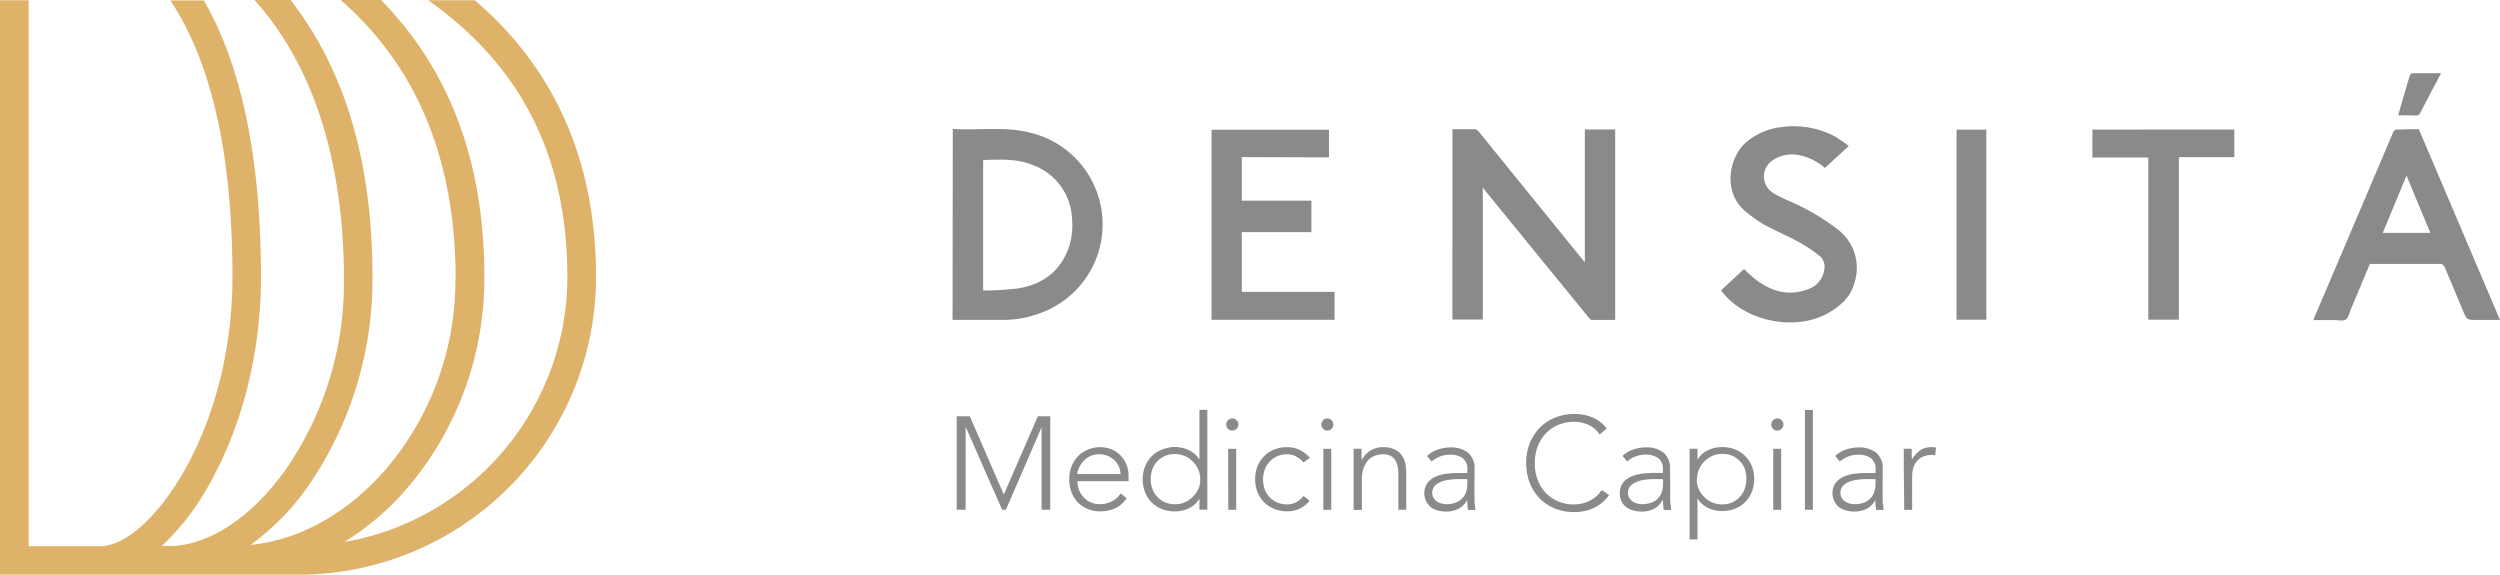 <svg xmlns="http://www.w3.org/2000/svg" width="447.19" height="102.8" viewBox="0 0 447.19 102.8"><g transform="translate(-59.87 -232.04)"><path d="M231,306.5h2.34l6.09,14,6.09-14h2.22v16.72h-1.56V308.48h0l-6.38,14.74h-.68l-6.47-14.74h-.05v14.74H231Z" fill="#898a8c"/><path d="M261.39,321.16a4.88,4.88,0,0,1-2.05,1.8,6.51,6.51,0,0,1-2.68.54,5.66,5.66,0,0,1-2.26-.43,5.08,5.08,0,0,1-1.75-1.19,5.21,5.21,0,0,1-1.12-1.82,6.6,6.6,0,0,1-.39-2.32,6.231,6.231,0,0,1,.4-2.27,5.55,5.55,0,0,1,1.13-1.8,5.629,5.629,0,0,1,6.13-1.21,4.89,4.89,0,0,1,1.61,1.16,5,5,0,0,1,1,1.64,5.49,5.49,0,0,1,.33,1.86v1h-9.16a5.149,5.149,0,0,0,.17,1.14,4.06,4.06,0,0,0,1.92,2.49,3.85,3.85,0,0,0,2,.47,4.53,4.53,0,0,0,2.1-.52,3.69,3.69,0,0,0,1.56-1.41Zm-1.09-4.32a3.19,3.19,0,0,0-.3-1.37,3.54,3.54,0,0,0-.8-1.12,3.85,3.85,0,0,0-2.68-1.05,3.64,3.64,0,0,0-1.92.47,4.339,4.339,0,0,0-1.22,1.09,4.18,4.18,0,0,0-.63,1.19,3,3,0,0,0-.19.79Z" fill="#898a8c"/><path d="M274.42,321.3h-.05a3.58,3.58,0,0,1-.83,1,4.661,4.661,0,0,1-1.07.69,5.631,5.631,0,0,1-1.22.4,6.3,6.3,0,0,1-3.56-.3,5.18,5.18,0,0,1-1.82-1.19,5.5,5.5,0,0,1-1.18-1.82,6.51,6.51,0,0,1,0-4.6,5.5,5.5,0,0,1,1.18-1.82,5.181,5.181,0,0,1,1.82-1.19A6.24,6.24,0,0,1,270,312a6,6,0,0,1,1.25.13,5.13,5.13,0,0,1,1.22.4,5,5,0,0,1,1.07.68,3.73,3.73,0,0,1,.83,1h.05v-8.85h1.41v17.85h-1.41Zm.14-3.54a4.39,4.39,0,0,0-1.32-3.15,4.78,4.78,0,0,0-1.44-1,4.62,4.62,0,0,0-1.8-.35,4.47,4.47,0,0,0-1.79.35,4.23,4.23,0,0,0-1.37,1A3.87,3.87,0,0,0,266,316a5.167,5.167,0,0,0,0,3.47,3.909,3.909,0,0,0,.86,1.41,4.08,4.08,0,0,0,1.37,1,4.3,4.3,0,0,0,1.79.35,4.45,4.45,0,0,0,1.8-.35,4.6,4.6,0,0,0,1.44-1,4.49,4.49,0,0,0,1-1.41,4.43,4.43,0,0,0,.3-1.71Z" fill="#898a8c"/><path d="M279.21,308a1.088,1.088,0,1,1,1.06,1.06A1.06,1.06,0,0,1,279.21,308Zm.35,4.32H281v10.91h-1.42Z" fill="#898a8c"/><path d="M294.13,321.61a5.11,5.11,0,0,1-1.82,1.43,5.18,5.18,0,0,1-2.19.46,6.059,6.059,0,0,1-2.32-.43,5.139,5.139,0,0,1-1.81-1.19,5.52,5.52,0,0,1-1.19-1.82,6.51,6.51,0,0,1,0-4.6,5.52,5.52,0,0,1,1.19-1.82,5.14,5.14,0,0,1,1.81-1.19,6.259,6.259,0,0,1,2.32-.42,5.09,5.09,0,0,1,2.23.49,6.09,6.09,0,0,1,1.83,1.39l-1.14.85a5,5,0,0,0-1.34-1.07,3.33,3.33,0,0,0-1.58-.39,4.55,4.55,0,0,0-1.8.35,4.34,4.34,0,0,0-1.37,1,4.16,4.16,0,0,0-.86,1.42,5.336,5.336,0,0,0,0,3.47,4.06,4.06,0,0,0,2.23,2.37,4.38,4.38,0,0,0,1.8.35,3.3,3.3,0,0,0,1.64-.41,4.189,4.189,0,0,0,1.28-1.1Z" fill="#898a8c"/><path d="M296.23,308a1.066,1.066,0,1,1,2.13,0,1.065,1.065,0,0,1-2.13,0Zm.35,4.32H298v10.91h-1.42Z" fill="#898a8c"/><path d="M302,315.38v-3.07h1.41v1.18a3.939,3.939,0,0,0,.06.73h.07a3.83,3.83,0,0,1,1.41-1.55,4.19,4.19,0,0,1,2.32-.64,4.64,4.64,0,0,1,2.08.4,3.26,3.26,0,0,1,1.26,1.05,3.9,3.9,0,0,1,.64,1.5,9.092,9.092,0,0,1,.17,1.74v6.5H310v-6.43a6.767,6.767,0,0,0-.12-1.28,3.551,3.551,0,0,0-.41-1.12,2.18,2.18,0,0,0-.83-.79,2.82,2.82,0,0,0-1.38-.3,4.09,4.09,0,0,0-1.48.27,3.2,3.2,0,0,0-1.2.83,3.85,3.85,0,0,0-.8,1.39,5.87,5.87,0,0,0-.3,2v5.46H302Z" fill="#898a8c"/><path d="M323.62,318.64v2.62a5.22,5.22,0,0,0,.06,1c.06.3.06.63.11,1h-1.32a9.74,9.74,0,0,1-.15-1.77h0a4,4,0,0,1-1.53,1.55,4.75,4.75,0,0,1-2.3.5,5.471,5.471,0,0,1-1.39-.18,3.64,3.64,0,0,1-1.23-.56,3.25,3.25,0,0,1-.59-4.48,4.07,4.07,0,0,1,1.57-1.1,7.518,7.518,0,0,1,2-.47c.7-.07,1.31-.1,1.85-.1h1.65v-.67a2.32,2.32,0,0,0-.87-2,3.73,3.73,0,0,0-2.2-.61,5,5,0,0,0-3.33,1.23l-.82-1a5,5,0,0,1,1.93-1.14,6.93,6.93,0,0,1,2.22-.39,5,5,0,0,1,3.17.93,3.62,3.62,0,0,1,1.18,3Zm-2.84-.9a12.156,12.156,0,0,0-1.73.12,6.061,6.061,0,0,0-1.51.4,2.9,2.9,0,0,0-1.08.75,1.9,1.9,0,0,0-.17,2.07,2,2,0,0,0,.57.64,2.73,2.73,0,0,0,.79.37,3,3,0,0,0,.89.13,4.57,4.57,0,0,0,1.87-.33,3.12,3.12,0,0,0,1.16-.86,3,3,0,0,0,.61-1.2,5.679,5.679,0,0,0,.16-1.36v-.73Z" fill="#898a8c"/><path d="M347.7,320.6a7.179,7.179,0,0,1-2.79,2.33,8.31,8.31,0,0,1-3.42.71A9.26,9.26,0,0,1,338,323a7.93,7.93,0,0,1-2.73-1.82,8.48,8.48,0,0,1-1.77-2.78,9.67,9.67,0,0,1-.63-3.53,9.54,9.54,0,0,1,.63-3.52,8.539,8.539,0,0,1,1.77-2.77,8.09,8.09,0,0,1,2.73-1.83,9.07,9.07,0,0,1,3.51-.66,8.321,8.321,0,0,1,3.17.6,6.23,6.23,0,0,1,2.59,2L346,309.76a4.57,4.57,0,0,0-2-1.72,5.93,5.93,0,0,0-2.49-.55,7.27,7.27,0,0,0-2.94.57,6.5,6.5,0,0,0-2.23,1.56A6.82,6.82,0,0,0,334.9,312a8.39,8.39,0,0,0-.5,2.91,8.29,8.29,0,0,0,.5,2.9,6.77,6.77,0,0,0,1.42,2.34,6.5,6.5,0,0,0,2.23,1.56,7.271,7.271,0,0,0,2.94.56,6.221,6.221,0,0,0,1.32-.15,5.849,5.849,0,0,0,1.33-.47,6.089,6.089,0,0,0,1.24-.8,5.319,5.319,0,0,0,1-1.17Z" fill="#898a8c"/><path d="M358.63,318.64v2.62a5.22,5.22,0,0,0,.06,1c.06.3.06.63.11,1h-1.32a9.766,9.766,0,0,1-.14-1.77h-.05a4,4,0,0,1-1.52,1.55,4.82,4.82,0,0,1-2.31.5,5.468,5.468,0,0,1-1.39-.18,3.64,3.64,0,0,1-1.23-.56,3.08,3.08,0,0,1-.88-1,3,3,0,0,1-.34-1.49,2.94,2.94,0,0,1,.63-2,4.071,4.071,0,0,1,1.57-1.1,7.608,7.608,0,0,1,2-.47c.7-.07,1.31-.1,1.85-.1h1.65v-.67a2.32,2.32,0,0,0-.87-2,3.73,3.73,0,0,0-2.2-.61,5,5,0,0,0-3.33,1.23l-.82-1a5,5,0,0,1,1.93-1.14,6.93,6.93,0,0,1,2.22-.39,5,5,0,0,1,3.17.93,3.62,3.62,0,0,1,1.18,3Zm-2.84-.9a12.157,12.157,0,0,0-1.73.12,6.061,6.061,0,0,0-1.51.4,2.9,2.9,0,0,0-1.08.75,1.81,1.81,0,0,0-.4,1.18,1.76,1.76,0,0,0,.23.89,2.071,2.071,0,0,0,.57.64,2.671,2.671,0,0,0,.8.37,2.931,2.931,0,0,0,.88.13,4.57,4.57,0,0,0,1.87-.33,3.12,3.12,0,0,0,1.16-.86,2.85,2.85,0,0,0,.61-1.2,5.679,5.679,0,0,0,.16-1.36v-.73Z" fill="#898a8c"/><path d="M362.1,312.31h1.41v1.91h.05a3.729,3.729,0,0,1,.83-1,5,5,0,0,1,1.07-.68,5.129,5.129,0,0,1,1.22-.4,6,6,0,0,1,1.25-.13,6.151,6.151,0,0,1,2.3.42,5.31,5.31,0,0,1,3,3,6.51,6.51,0,0,1,0,4.6,5.31,5.31,0,0,1-3,3,6.26,6.26,0,0,1-3.55.3,5.633,5.633,0,0,1-1.22-.4,4.66,4.66,0,0,1-1.07-.69,3.58,3.58,0,0,1-.83-1h-.05v7.3H362.1Zm1.27,5.45a4.45,4.45,0,0,0,1.32,3.15,4.6,4.6,0,0,0,1.44,1,4.45,4.45,0,0,0,1.8.35,4.3,4.3,0,0,0,1.79-.35,4.079,4.079,0,0,0,1.37-1,3.91,3.91,0,0,0,.86-1.41A5.705,5.705,0,0,0,372,316a3.87,3.87,0,0,0-.86-1.42,4.229,4.229,0,0,0-1.37-1,4.469,4.469,0,0,0-1.79-.35,4.62,4.62,0,0,0-1.8.35,4.781,4.781,0,0,0-1.44,1,4.5,4.5,0,0,0-1.32,3.15Z" fill="#898a8c"/><path d="M376.71,308a1.088,1.088,0,1,1,1.06,1.06A1.06,1.06,0,0,1,376.71,308Zm.35,4.32h1.42v10.91h-1.42Z" fill="#898a8c"/><path d="M382.73,305.37h1.42v17.85h-1.42Z" fill="#898a8c"/><path d="M396.63,318.64v2.62a5.22,5.22,0,0,0,.06,1c.06.3.06.63.11,1h-1.33a10.766,10.766,0,0,1-.14-1.77h0a4,4,0,0,1-1.53,1.55,4.75,4.75,0,0,1-2.3.5,5.41,5.41,0,0,1-1.39-.18,3.64,3.64,0,0,1-1.23-.56,3.25,3.25,0,0,1-.59-4.48,4.071,4.071,0,0,1,1.57-1.1,7.54,7.54,0,0,1,2-.47c.7-.07,1.32-.1,1.86-.1h1.65v-.67a2.32,2.32,0,0,0-.87-2,3.75,3.75,0,0,0-2.2-.61,5,5,0,0,0-3.33,1.23l-.82-1a4.88,4.88,0,0,1,1.93-1.14,6.931,6.931,0,0,1,2.22-.39,5,5,0,0,1,3.16.93,3.59,3.59,0,0,1,1.18,3Zm-2.83-.9a12,12,0,0,0-1.73.12,6,6,0,0,0-1.51.4,2.9,2.9,0,0,0-1.08.75,1.93,1.93,0,0,0-.18,2.07,2.1,2.1,0,0,0,.58.64,2.732,2.732,0,0,0,.79.37,3,3,0,0,0,.89.13,4.519,4.519,0,0,0,1.86-.33,3.08,3.08,0,0,0,1.17-.86,3,3,0,0,0,.6-1.2,5.691,5.691,0,0,0,.17-1.36v-.73Z" fill="#898a8c"/><path d="M400.41,315.38v-3.07h1.42v1.18a3.418,3.418,0,0,0,.05.73,5,5,0,0,1,1.4-1.58,3.43,3.43,0,0,1,2.07-.61,2.858,2.858,0,0,1,.42,0l.41.08-.16,1.4a1.56,1.56,0,0,0-.55-.1,3.891,3.891,0,0,0-1.59.3,3,3,0,0,0-1.11.81,3.409,3.409,0,0,0-.65,1.22,5.131,5.131,0,0,0-.21,1.5v6h-1.42Z" fill="#898a8c"/><path d="M319.68,255.15h4a1.21,1.21,0,0,1,.71.44l18.32,22.59.65.77V255.2h5.43v34.07h-4.17c-.2,0-.42-.25-.57-.43q-9.07-11.11-18.14-22.24l-.8-1v23.59h-5.44Z" fill="#898a8c"/><path d="M230.3,255.1c4.65.3,9.29-.49,13.84.67a16.87,16.87,0,0,1,1.38,32.43,18.341,18.341,0,0,1-6,1.06h-9.26Zm5.43,28.9a50.387,50.387,0,0,0,6.23-.37c4.25-.68,7.42-2.88,9-7.06a12.3,12.3,0,0,0,.68-5.24,10.69,10.69,0,0,0-7-9.76c-2.84-1.17-5.81-1-8.78-.91,0,0-.07.05-.13.1Z" fill="#898a8c"/><path d="M282,260.14v7.79h12.45v5.63H282v10.69h16.59v5h-22v-34h21v4.94Z" fill="#898a8c"/><path d="M367.71,284l4.12-3.84a27.589,27.589,0,0,0,2.16,1.94c2.69,2,5.61,2.93,8.93,1.79a4.38,4.38,0,0,0,3.3-3.85,2.49,2.49,0,0,0-.83-2.2,28.784,28.784,0,0,0-3.63-2.44c-2.12-1.15-4.33-2.1-6.45-3.24a24.484,24.484,0,0,1-3-2.14c-4.55-3.5-3.19-10.33.39-12.93a12,12,0,0,1,5.87-2.33,16,16,0,0,1,9.45,1.64,29.228,29.228,0,0,1,2.55,1.76l-4.27,3.92a10,10,0,0,0-4.56-2.28,6.25,6.25,0,0,0-4.61.81,3.46,3.46,0,0,0,0,6c.83.48,1.71.89,2.58,1.3a40.379,40.379,0,0,1,8.85,5.14,8.62,8.62,0,0,1,3.06,9.46c-.65,2.59-2.5,4.25-4.71,5.51-5.79,3.32-14.68,1.59-18.86-3.63A4.88,4.88,0,0,1,367.71,284Z" fill="#898a8c"/><path d="M459.54,255.21v4.94h-9.92v29.07h-5.47v-29h-10v-5Z" fill="#898a8c"/><path d="M415.18,289.23h-5.33v-34h5.33Z" fill="#898a8c"/><path d="M492.54,255.15l14.52,34.12H503c-1.88,0-1.88,0-2.61-1.75-1.07-2.57-2.14-5.15-3.23-7.71-.11-.24-.42-.56-.64-.56H483.78c-1.12,2.69-2.23,5.35-3.35,8-.29.67-.43,1.57-.94,1.93s-1.37.11-2.08.11H473.7c.08-.21.14-.43.22-.63q7-16.39,13.95-32.79a.89.89,0,0,1,1-.66C490.08,255.18,491.3,255.15,492.54,255.15Zm-2.2,8.29-4.25,10.26h8.51C493.18,270.29,491.8,267,490.34,263.44Z" fill="#898a8c"/><path d="M488.89,252.68c.06-.28.08-.47.14-.66.61-2.11,1.22-4.23,1.85-6.33.06-.22.3-.55.46-.56h5.17c-.29.57-.52,1-.77,1.5-1,1.84-1.95,3.67-2.9,5.51a.88.88,0,0,1-.93.57C490.93,252.65,490,252.68,488.89,252.68Z" fill="#898a8c"/><path d="M144.8,232.09h-8.34c13.93,9.83,24.9,24.78,24.9,49.47A48.18,48.18,0,0,1,121.43,329a48.13,48.13,0,0,0,11.59-10,57.87,57.87,0,0,0,13.49-37.49c0-18.21-4.94-33.21-14.42-44.9-1.31-1.61-2.67-3.14-4.07-4.57H120.8c11.37,9.91,19.84,24.68,20.53,47.06q.06,1.71,0,3.45a52,52,0,0,1-12.25,33.2c-6.79,7.94-15.52,12.9-24.39,13.76a44.68,44.68,0,0,0,10.43-10.69,65.23,65.23,0,0,0,11.38-37.31c0-17.58-3.64-32-10.5-43.4a61.684,61.684,0,0,0-4.16-6.07h-6.45c9.42,10.48,15.61,26.12,16,48.27v3.29A58.78,58.78,0,0,1,111,316c-5.86,8.26-13.41,13.44-20.31,13.7a.18.18,0,0,0-.09,0H88.8a43.65,43.65,0,0,0,8.49-11c6-10.61,9.26-23.79,9.26-37.12,0-21.13-3.43-37.66-10.22-49.47h-6c7.39,11.06,11.12,27.6,11.12,49.47,0,12.46-3,24.75-8.59,34.61-4.63,8.23-10.56,13.55-15.09,13.55H65V232.09H59.87V334.84h53.39a53.28,53.28,0,0,0,53.23-53.28c0-18.85-6.17-34.47-18.34-46.41Q146.51,233.55,144.8,232.09Z" fill="#deb269"/></g></svg>